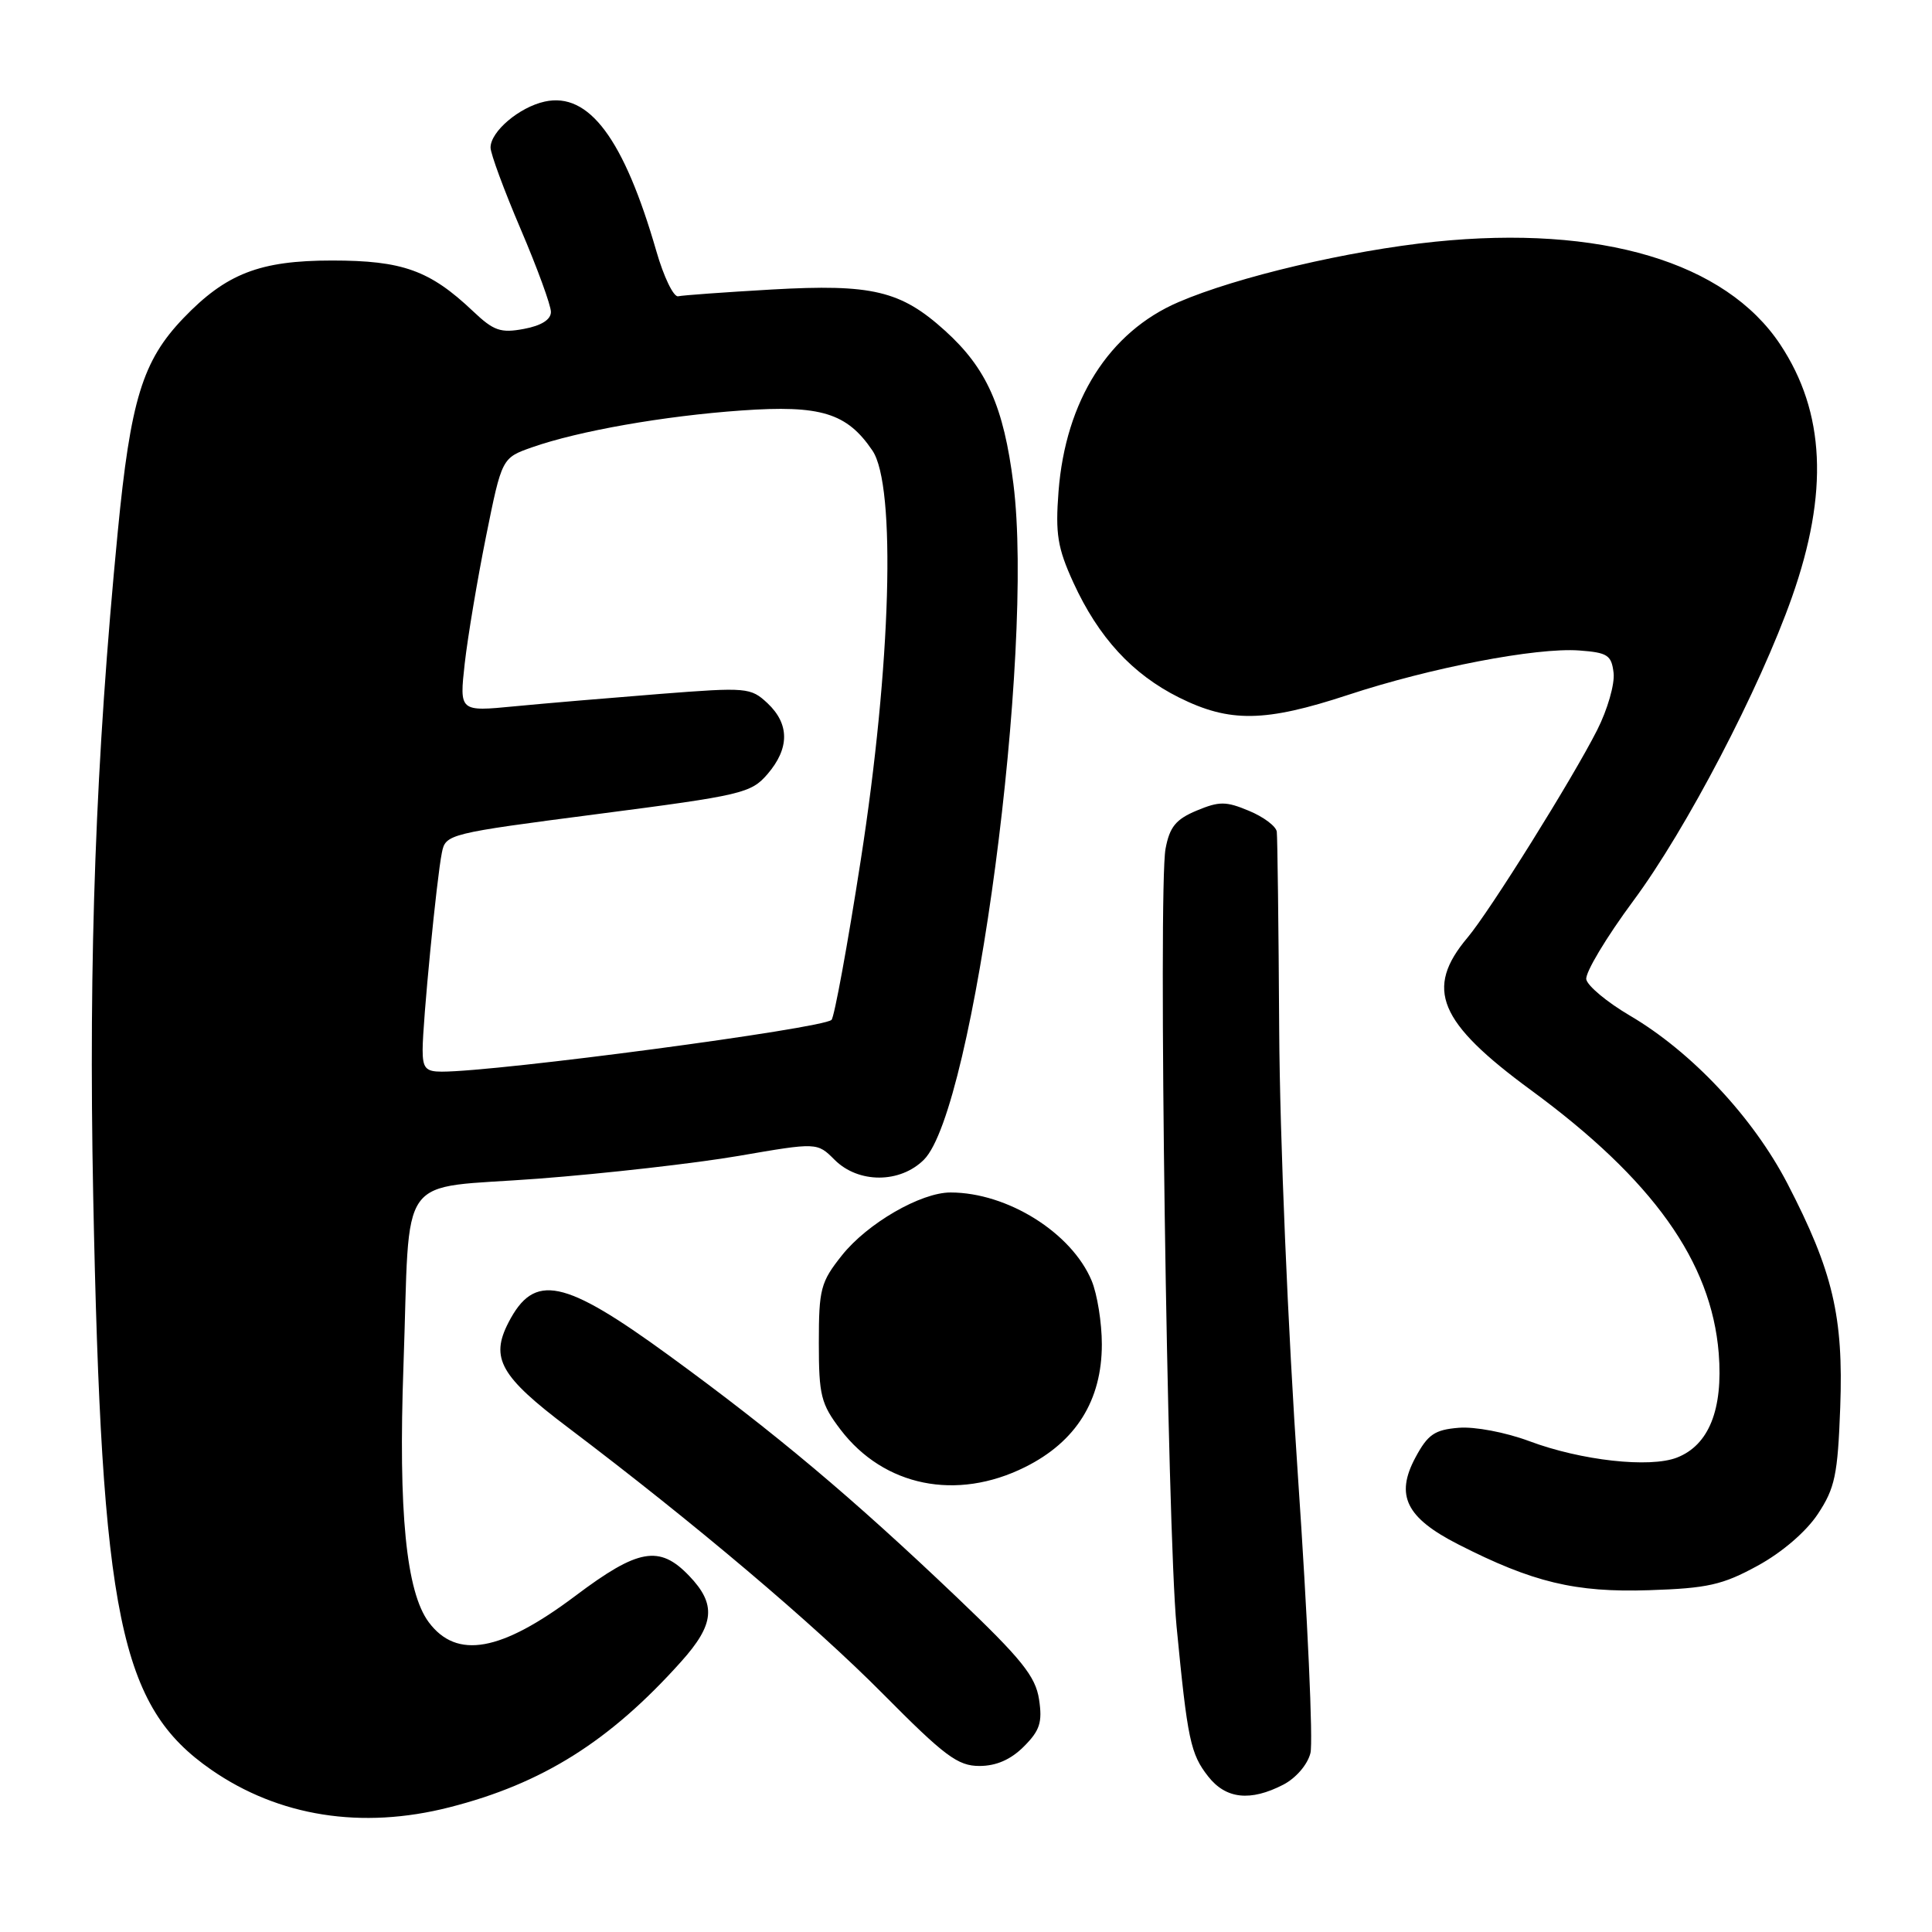 <?xml version="1.0" encoding="UTF-8" standalone="no"?>
<!DOCTYPE svg PUBLIC "-//W3C//DTD SVG 1.1//EN" "http://www.w3.org/Graphics/SVG/1.1/DTD/svg11.dtd" >
<svg xmlns="http://www.w3.org/2000/svg" xmlns:xlink="http://www.w3.org/1999/xlink" version="1.1" viewBox="0 0 256 256">
 <g >
 <path fill="currentColor"
d=" M 59.54 239.48 C 71.86 236.35 80.80 230.73 90.25 220.18 C 94.70 215.22 94.94 212.59 91.31 208.80 C 87.38 204.70 84.57 205.19 76.24 211.46 C 66.39 218.86 60.52 219.92 56.81 214.95 C 53.82 210.93 52.77 200.33 53.46 181.00 C 54.40 154.68 52.27 157.63 71.32 156.18 C 80.22 155.50 92.18 154.14 97.89 153.16 C 108.28 151.37 108.28 151.37 110.59 153.68 C 113.74 156.83 119.27 156.82 122.43 153.66 C 129.05 147.04 137.09 86.32 134.28 64.11 C 132.99 53.85 130.73 48.79 125.20 43.80 C 119.35 38.51 115.54 37.61 102.29 38.36 C 96.06 38.72 90.47 39.12 89.86 39.26 C 89.26 39.39 87.95 36.70 86.97 33.28 C 82.67 18.39 78.04 12.17 72.18 13.46 C 68.80 14.20 65.00 17.43 65.00 19.55 C 65.00 20.36 66.80 25.23 69.00 30.38 C 71.20 35.53 73.00 40.46 73.00 41.33 C 73.00 42.35 71.74 43.15 69.43 43.58 C 66.34 44.16 65.42 43.84 62.68 41.24 C 56.96 35.82 53.34 34.52 44.00 34.52 C 34.42 34.52 29.97 36.25 24.30 42.16 C 18.88 47.82 17.30 52.97 15.60 70.50 C 12.68 100.58 11.72 126.55 12.35 158.50 C 13.46 214.35 15.88 226.10 27.99 234.50 C 36.94 240.70 47.93 242.44 59.54 239.48 Z  M 170.04 236.48 C 171.72 235.61 173.26 233.82 173.64 232.29 C 174.01 230.81 173.26 214.28 171.98 195.55 C 170.66 176.29 169.58 150.64 169.50 136.50 C 169.42 122.75 169.27 110.91 169.18 110.20 C 169.08 109.48 167.43 108.24 165.50 107.44 C 162.45 106.16 161.56 106.16 158.56 107.41 C 155.81 108.56 154.98 109.57 154.44 112.47 C 153.45 117.73 154.66 202.53 155.90 215.50 C 157.35 230.52 157.74 232.40 160.10 235.40 C 162.44 238.38 165.68 238.73 170.04 236.48 Z  M 135.66 231.43 C 137.79 229.30 138.14 228.22 137.68 225.18 C 137.21 222.12 135.39 219.85 126.81 211.67 C 112.87 198.39 102.75 189.89 88.66 179.62 C 74.66 169.42 70.80 168.62 67.38 175.23 C 64.93 179.97 66.29 182.38 75.26 189.15 C 92.08 201.87 107.77 215.14 116.98 224.43 C 125.16 232.69 126.91 234.00 129.78 234.00 C 132.00 234.00 133.93 233.16 135.66 231.43 Z  M 232.89 207.47 C 236.12 205.71 239.32 202.96 240.87 200.62 C 243.14 197.19 243.51 195.45 243.84 186.48 C 244.28 174.44 242.87 168.46 236.84 156.82 C 232.27 148.03 224.15 139.37 215.93 134.55 C 212.94 132.79 210.36 130.64 210.19 129.77 C 210.03 128.89 212.84 124.20 216.44 119.34 C 223.42 109.93 233.16 91.29 237.45 79.11 C 242.33 65.27 241.84 54.63 235.90 45.66 C 228.65 34.72 212.08 29.78 190.14 32.03 C 178.70 33.21 163.94 36.68 156.16 40.03 C 146.94 43.99 141.19 53.08 140.26 65.13 C 139.83 70.75 140.13 72.60 142.22 77.18 C 145.56 84.47 150.04 89.34 156.24 92.43 C 162.94 95.77 167.62 95.70 178.62 92.08 C 189.57 88.47 203.56 85.78 209.24 86.19 C 213.02 86.47 213.53 86.80 213.81 89.17 C 213.98 90.64 213.00 94.04 211.63 96.74 C 208.37 103.18 197.41 120.73 194.46 124.23 C 188.74 131.02 190.58 135.44 202.89 144.47 C 219.01 156.31 226.76 167.17 227.74 179.31 C 228.33 186.76 226.44 191.49 222.20 193.14 C 218.59 194.54 209.50 193.53 202.64 190.96 C 199.50 189.79 195.40 189.01 193.28 189.19 C 190.09 189.45 189.19 190.07 187.54 193.15 C 184.86 198.16 186.32 201.11 193.21 204.63 C 203.09 209.67 208.72 211.03 218.50 210.71 C 226.25 210.46 228.25 210.01 232.89 207.47 Z  M 135.82 194.40 C 142.58 191.04 146.00 185.56 146.00 178.13 C 146.00 175.27 145.39 171.48 144.65 169.70 C 141.99 163.34 133.49 158.02 125.96 158.01 C 122.02 158.00 114.93 162.10 111.56 166.34 C 108.74 169.88 108.50 170.80 108.50 177.92 C 108.50 184.91 108.78 186.02 111.38 189.44 C 117.13 196.97 126.75 198.92 135.82 194.40 Z  M 56.00 139.11 C 56.00 135.49 57.86 116.37 58.55 112.99 C 59.04 110.52 59.37 110.44 79.22 107.86 C 98.33 105.38 99.51 105.11 101.70 102.57 C 104.63 99.16 104.63 95.94 101.70 93.18 C 99.47 91.10 98.97 91.05 87.45 91.95 C 80.88 92.47 72.21 93.20 68.18 93.59 C 60.87 94.30 60.87 94.30 61.58 87.90 C 61.98 84.38 63.25 76.81 64.40 71.09 C 66.50 60.68 66.50 60.68 70.50 59.27 C 76.68 57.10 88.00 55.11 98.26 54.39 C 108.75 53.65 112.22 54.71 115.60 59.70 C 118.76 64.36 118.08 88.14 114.05 114.00 C 112.30 125.28 110.55 134.79 110.18 135.14 C 108.95 136.29 66.01 142.00 58.54 142.00 C 56.41 142.00 56.00 141.54 56.00 139.11 Z "/>
</g>
</svg>